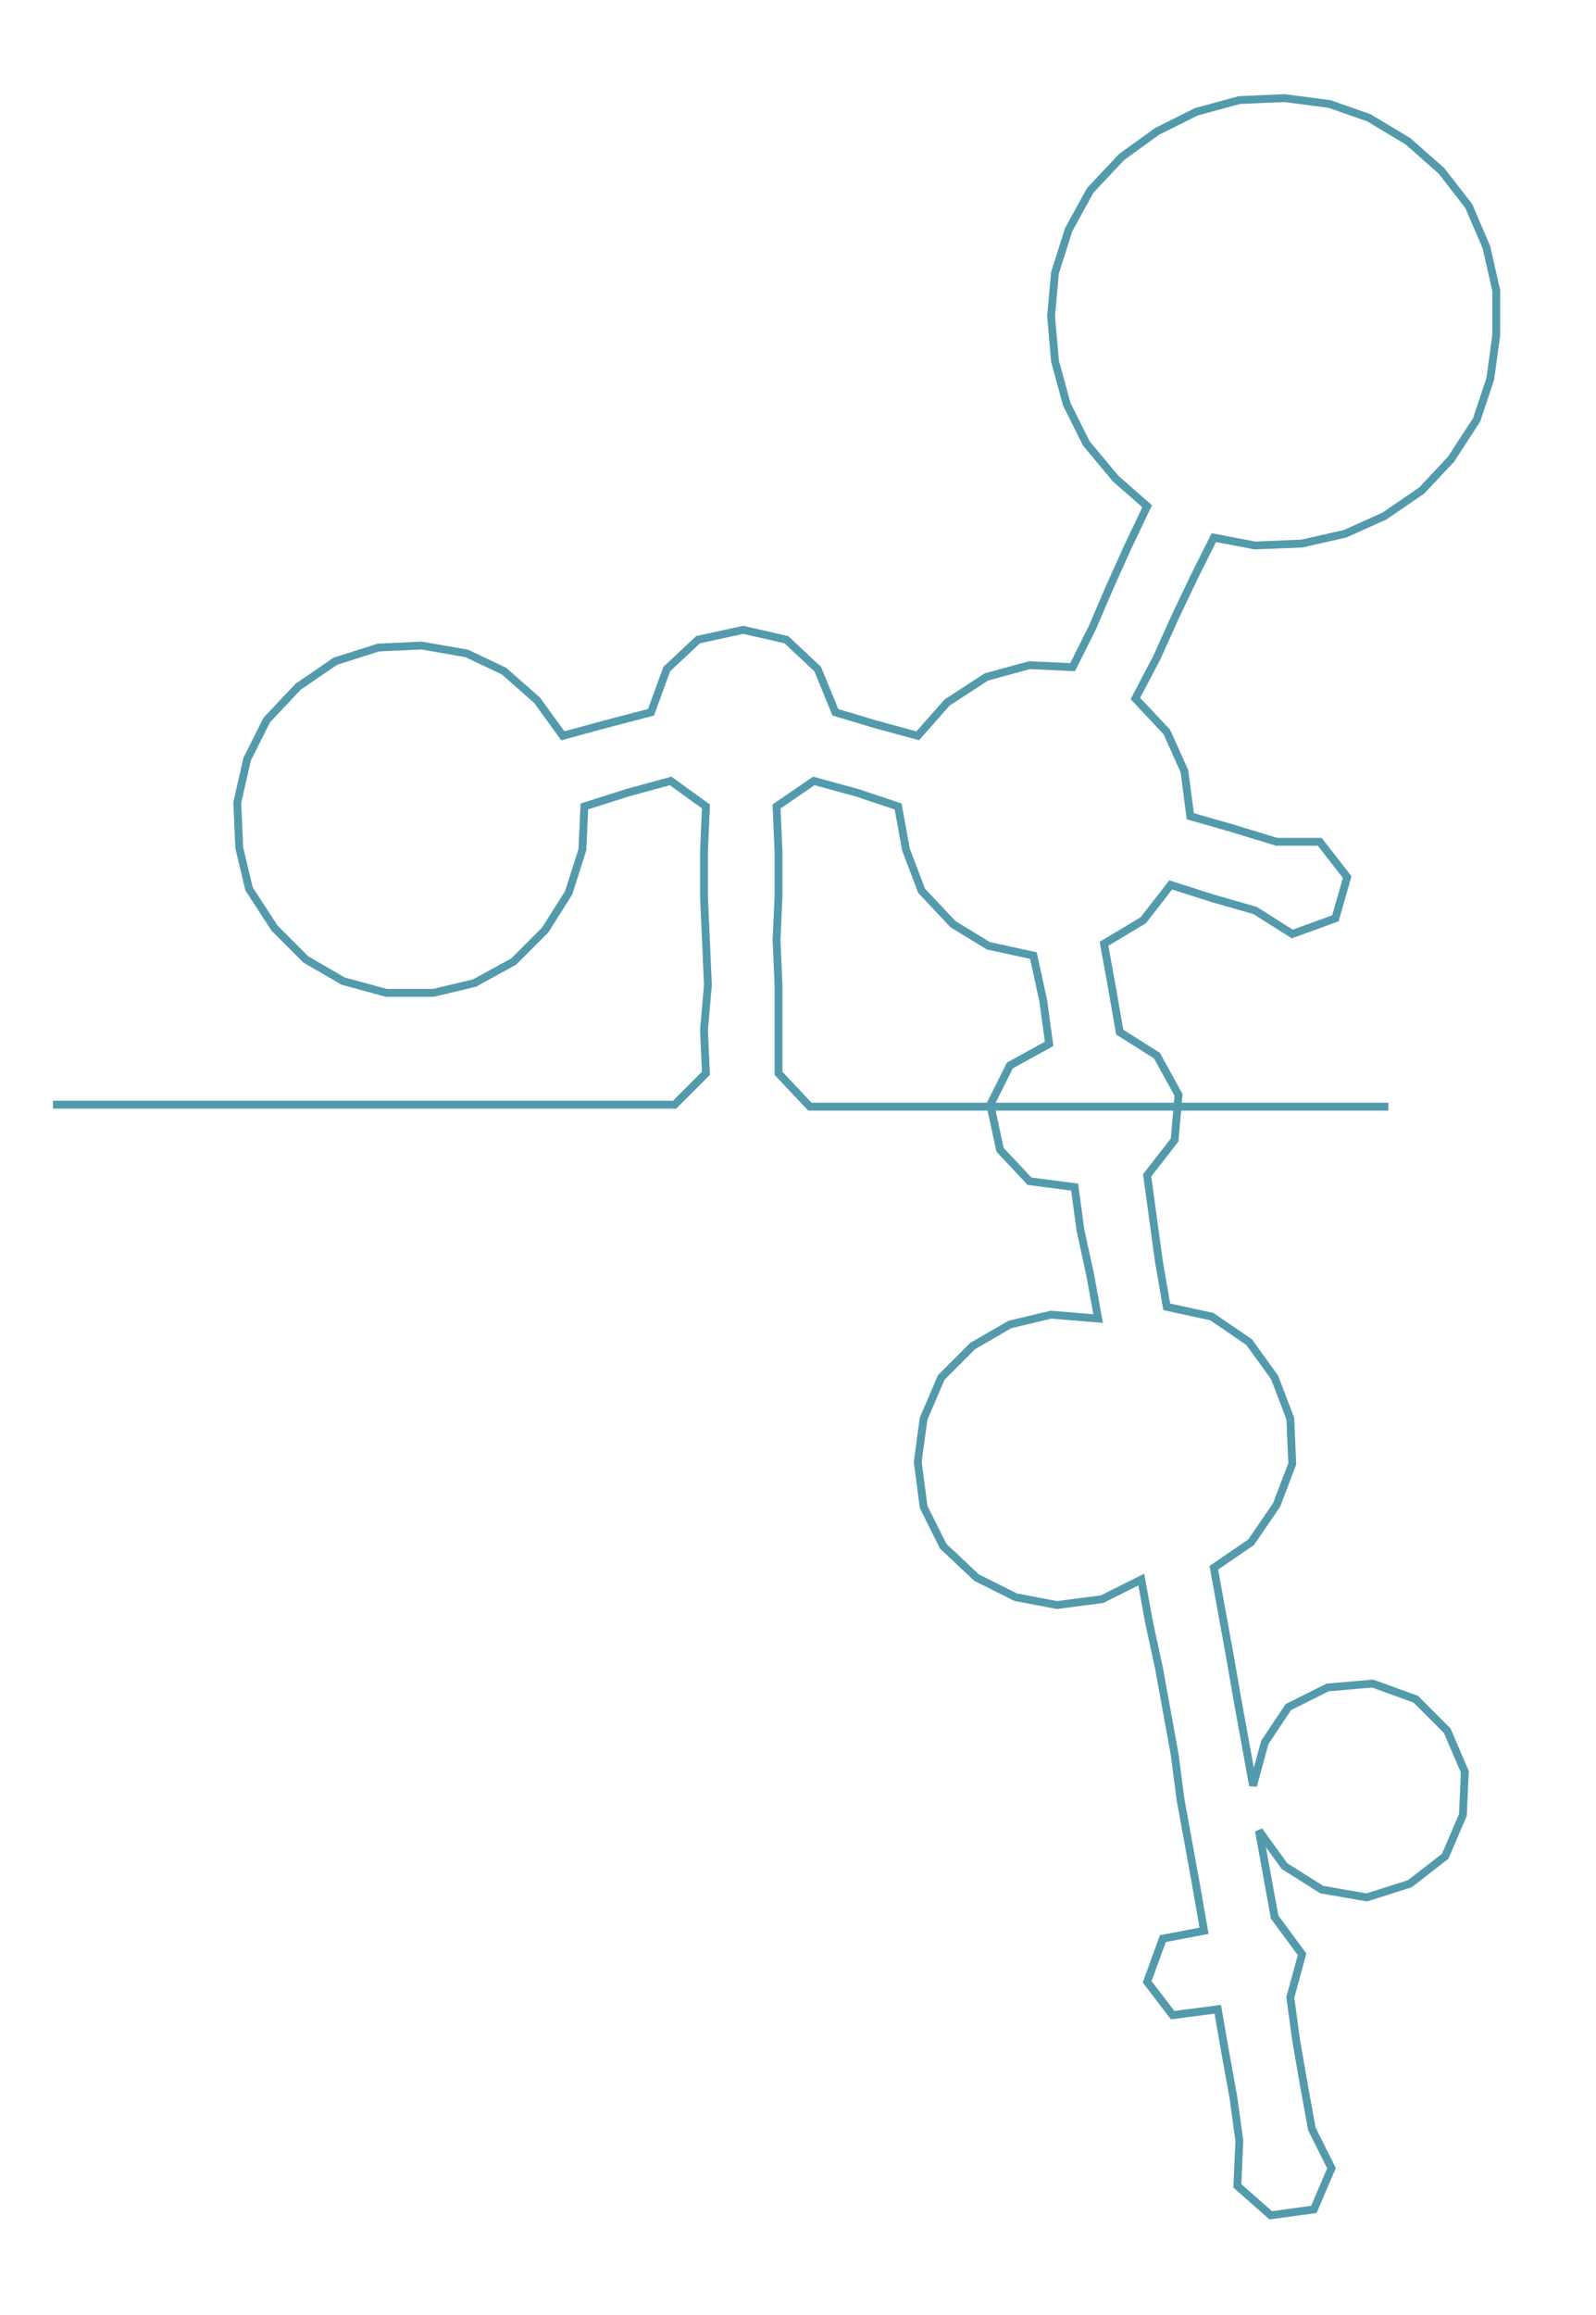 <ns0:svg xmlns:ns0="http://www.w3.org/2000/svg" width="206.931px" height="300px" viewBox="0 0 813.889 1179.94"><ns0:path style="stroke:#539aac;stroke-width:4px;fill:none;" d="M27 563 L27 563 L50 563 L72 563 L95 563 L117 563 L140 563 L163 563 L185 563 L208 563 L231 563 L253 563 L276 563 L299 563 L321 563 L344 563 L360 547 L359 525 L361 502 L360 479 L359 457 L359 434 L360 411 L342 398 L320 404 L298 411 L297 433 L290 455 L278 474 L262 490 L242 501 L221 506 L197 506 L175 500 L156 489 L140 473 L127 453 L122 432 L121 409 L126 387 L136 367 L152 350 L171 337 L193 330 L215 329 L238 333 L257 342 L274 357 L287 375 L309 369 L332 363 L340 341 L356 326 L379 321 L401 326 L417 341 L426 363 L446 369 L468 375 L483 358 L503 345 L525 339 L547 340 L557 320 L566 299 L575 279 L585 258 L569 244 L554 226 L544 206 L538 184 L536 161 L538 139 L545 117 L556 97 L572 80 L590 67 L610 57 L632 51 L655 50 L678 53 L698 60 L718 72 L735 87 L749 105 L758 126 L763 148 L763 171 L760 193 L753 214 L740 234 L725 250 L706 263 L686 272 L664 277 L640 278 L619 274 L609 294 L599 315 L590 335 L579 356 L595 373 L604 393 L607 416 L628 422 L651 429 L673 429 L687 447 L681 468 L659 476 L640 464 L619 458 L597 451 L583 469 L563 481 L567 503 L571 526 L590 538 L601 558 L599 581 L585 599 L588 621 L591 643 L595 666 L618 671 L637 684 L650 702 L658 723 L659 746 L651 767 L638 786 L619 799 L623 821 L627 843 L631 866 L635 888 L639 910 L645 888 L657 870 L677 860 L700 858 L722 866 L738 882 L747 903 L746 925 L737 946 L719 960 L697 967 L674 963 L655 951 L642 933 L646 955 L650 977 L664 996 L658 1018 L661 1040 L665 1063 L669 1085 L679 1105 L670 1126 L648 1129 L631 1114 L632 1091 L629 1069 L625 1047 L621 1024 L598 1027 L585 1010 L593 988 L614 984 L610 961 L606 939 L602 917 L599 894 L595 872 L591 850 L586 827 L582 805 L562 815 L539 818 L518 814 L498 804 L481 788 L471 768 L468 745 L471 723 L480 702 L496 686 L515 675 L536 670 L560 672 L556 650 L551 627 L548 605 L525 602 L510 586 L505 563 L515 543 L535 532 L532 510 L527 487 L504 482 L486 471 L470 454 L462 433 L458 411 L437 404 L415 398 L396 411 L397 434 L397 457 L396 479 L397 502 L397 525 L397 547 L413 564 L436 564 L459 564 L481 564 L504 564 L527 564 L549 564 L572 564 L595 564 L617 564 L640 564 L663 564 L685 564 L708 564" /></ns0:svg>